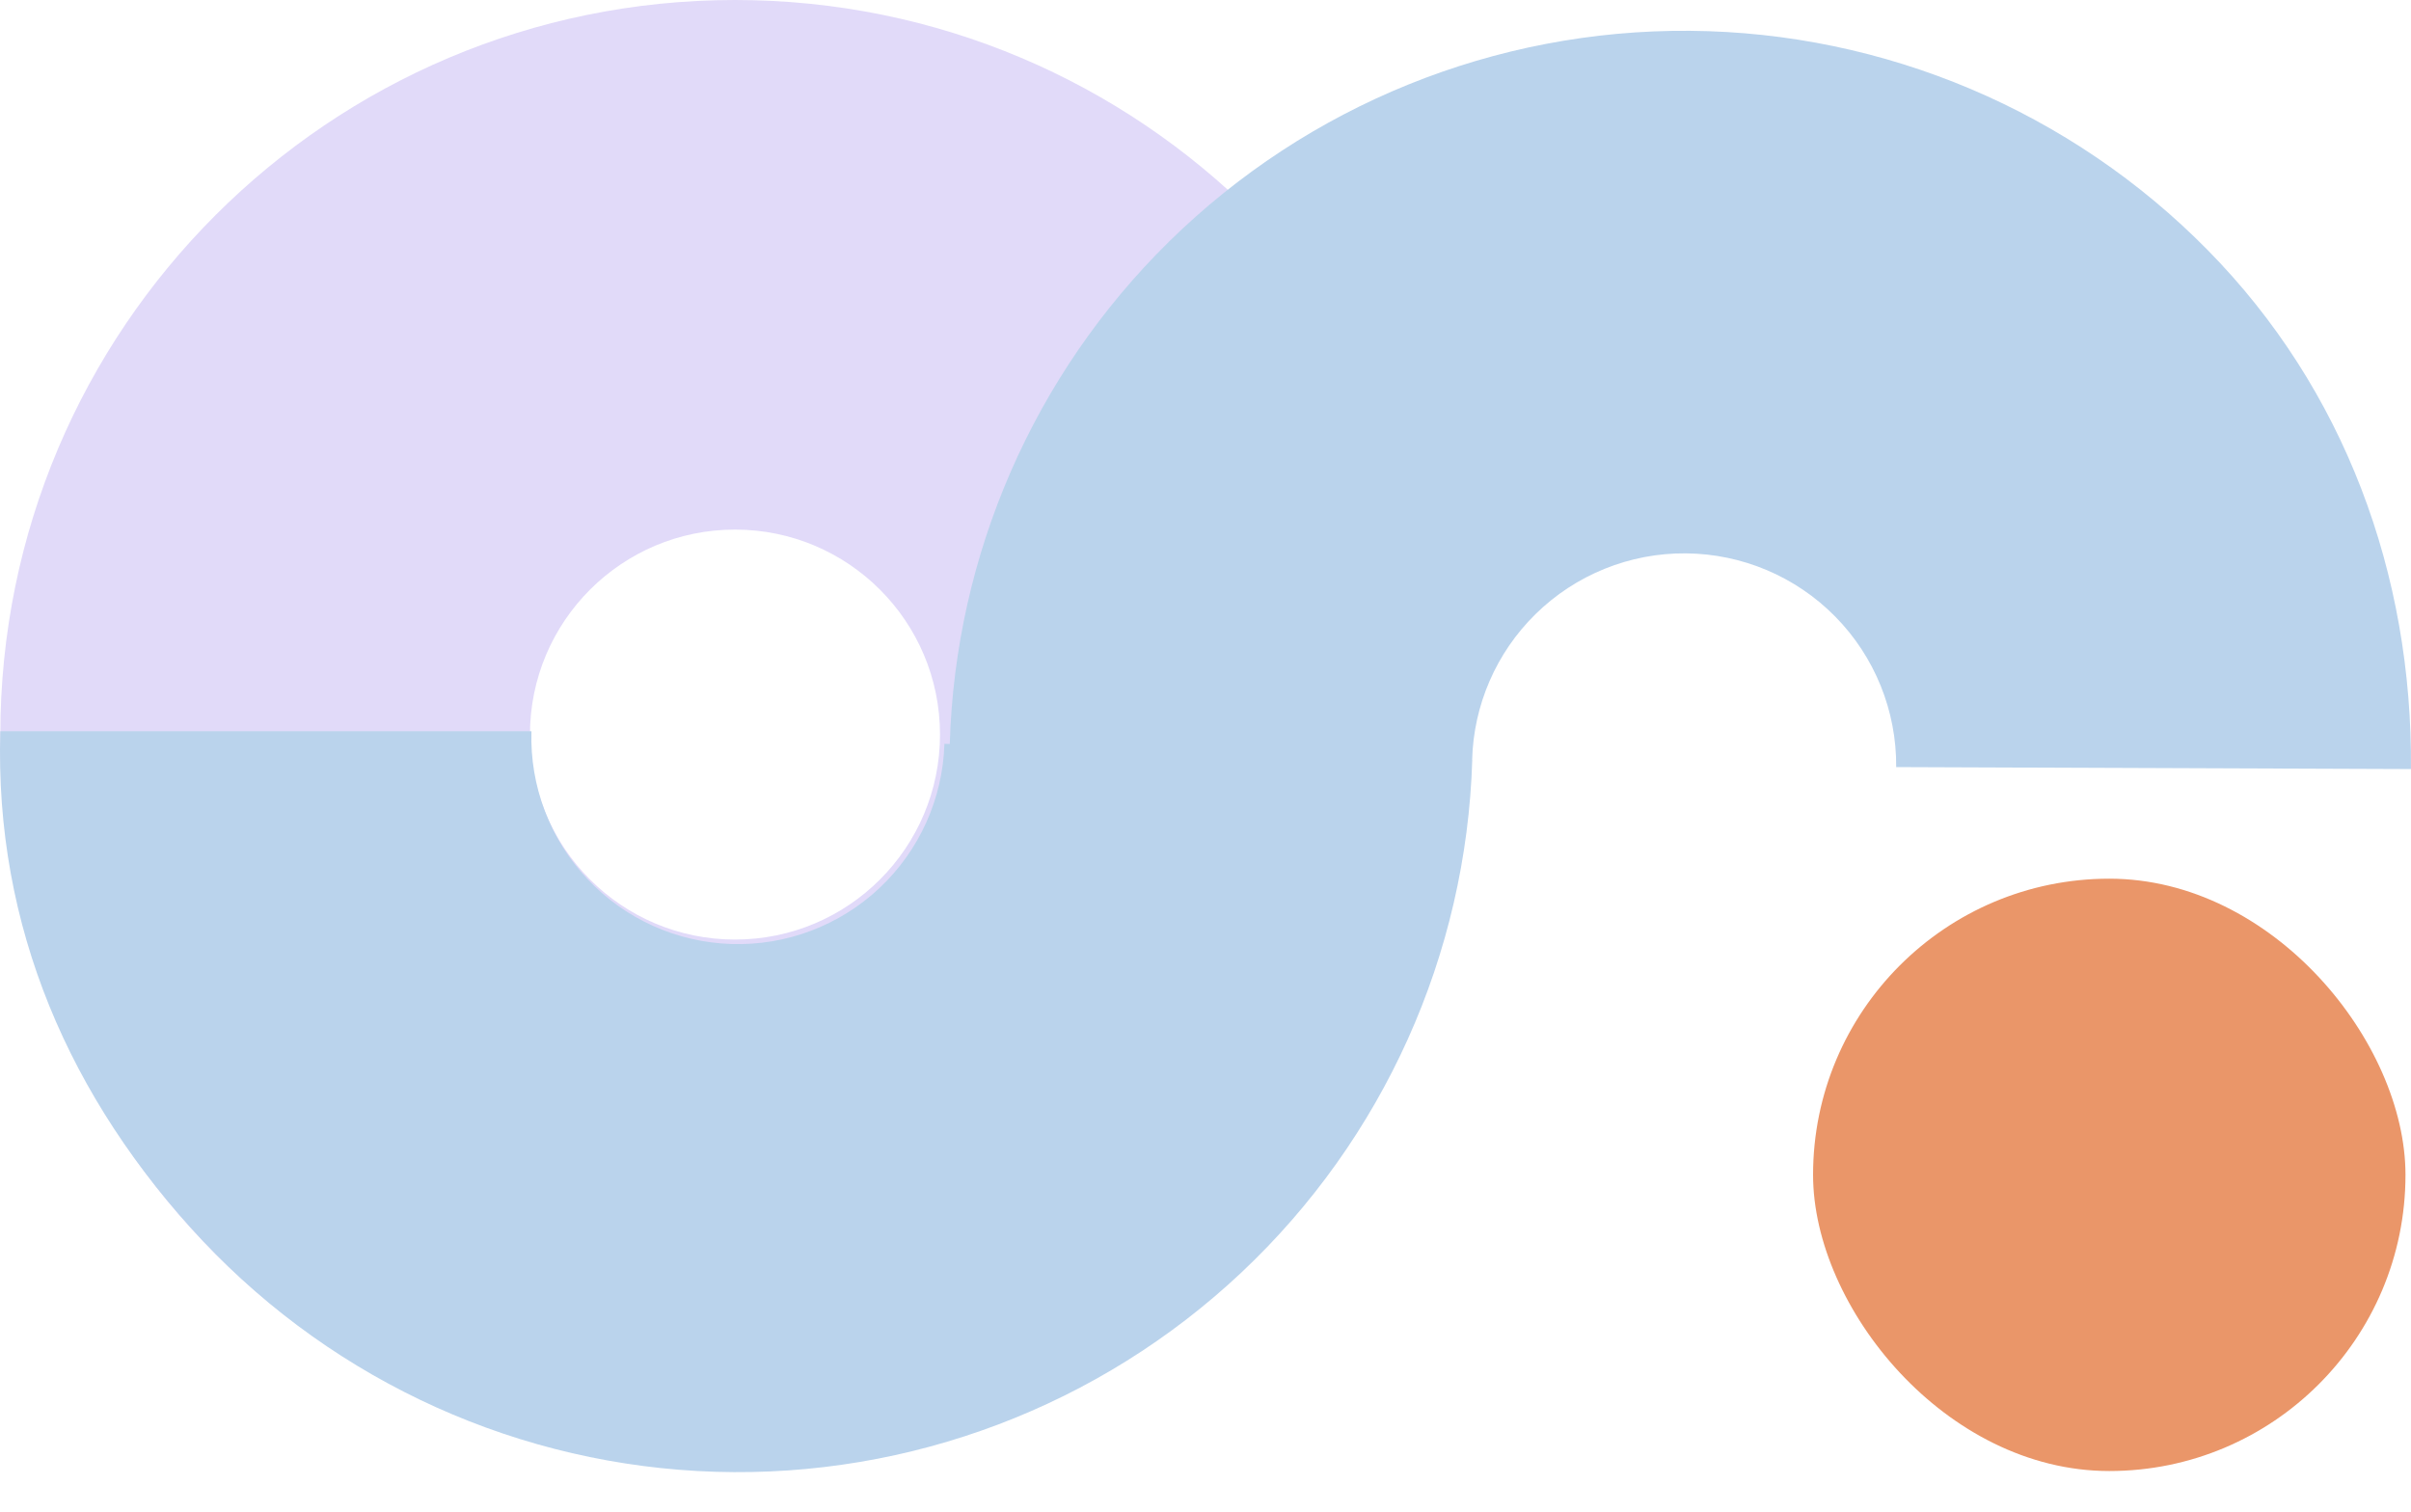 <svg width="59" height="37" viewBox="0 0 59 37" fill="none" xmlns="http://www.w3.org/2000/svg">
<g id="Group 1000002146">
<path id="Ellipse 164" d="M35.965 17.978C35.965 27.907 27.915 35.957 17.986 35.957C8.057 35.957 0.008 27.907 0.008 17.978C0.008 8.049 8.057 0 17.986 0C27.915 0 35.965 8.049 35.965 17.978ZM12.969 17.978C12.969 20.749 15.216 22.995 17.986 22.995C20.757 22.995 23.003 20.749 23.003 17.978C23.003 15.208 20.757 12.961 17.986 12.961C15.216 12.961 12.969 15.208 12.969 17.978Z" fill="#E1DAF9"/>
<path id="Union" fill-rule="evenodd" clip-rule="evenodd" d="M54.027 6.123C57.372 9.521 59.038 14.053 58.999 18.822L46.402 18.774C46.413 17.398 45.877 16.073 44.912 15.092C43.947 14.111 42.631 13.554 41.255 13.543C39.878 13.531 38.554 14.068 37.573 15.033C36.614 15.977 36.06 17.255 36.025 18.597L36.028 18.597C35.883 23.363 33.851 27.876 30.378 31.144C26.906 34.411 22.278 36.166 17.512 36.021C12.746 35.876 8.233 33.843 4.965 30.371C1.698 26.898 -0.137 22.663 0.008 17.897L13.005 17.897C12.964 19.237 13.458 20.539 14.376 21.515C15.295 22.492 16.564 23.063 17.905 23.104C19.245 23.145 20.546 22.651 21.523 21.733C22.499 20.814 23.071 19.545 23.111 18.204L23.242 18.208C23.377 13.578 25.294 9.173 28.603 5.918C32.002 2.573 36.59 0.716 41.358 0.754C46.126 0.793 50.683 2.724 54.027 6.123Z" fill="#BAD3EC"/>
<rect id="Rectangle 18" x="44.368" y="21.505" width="14.497" height="14.497" rx="7.248" fill="#EA9669"/>
</g>
</svg>
